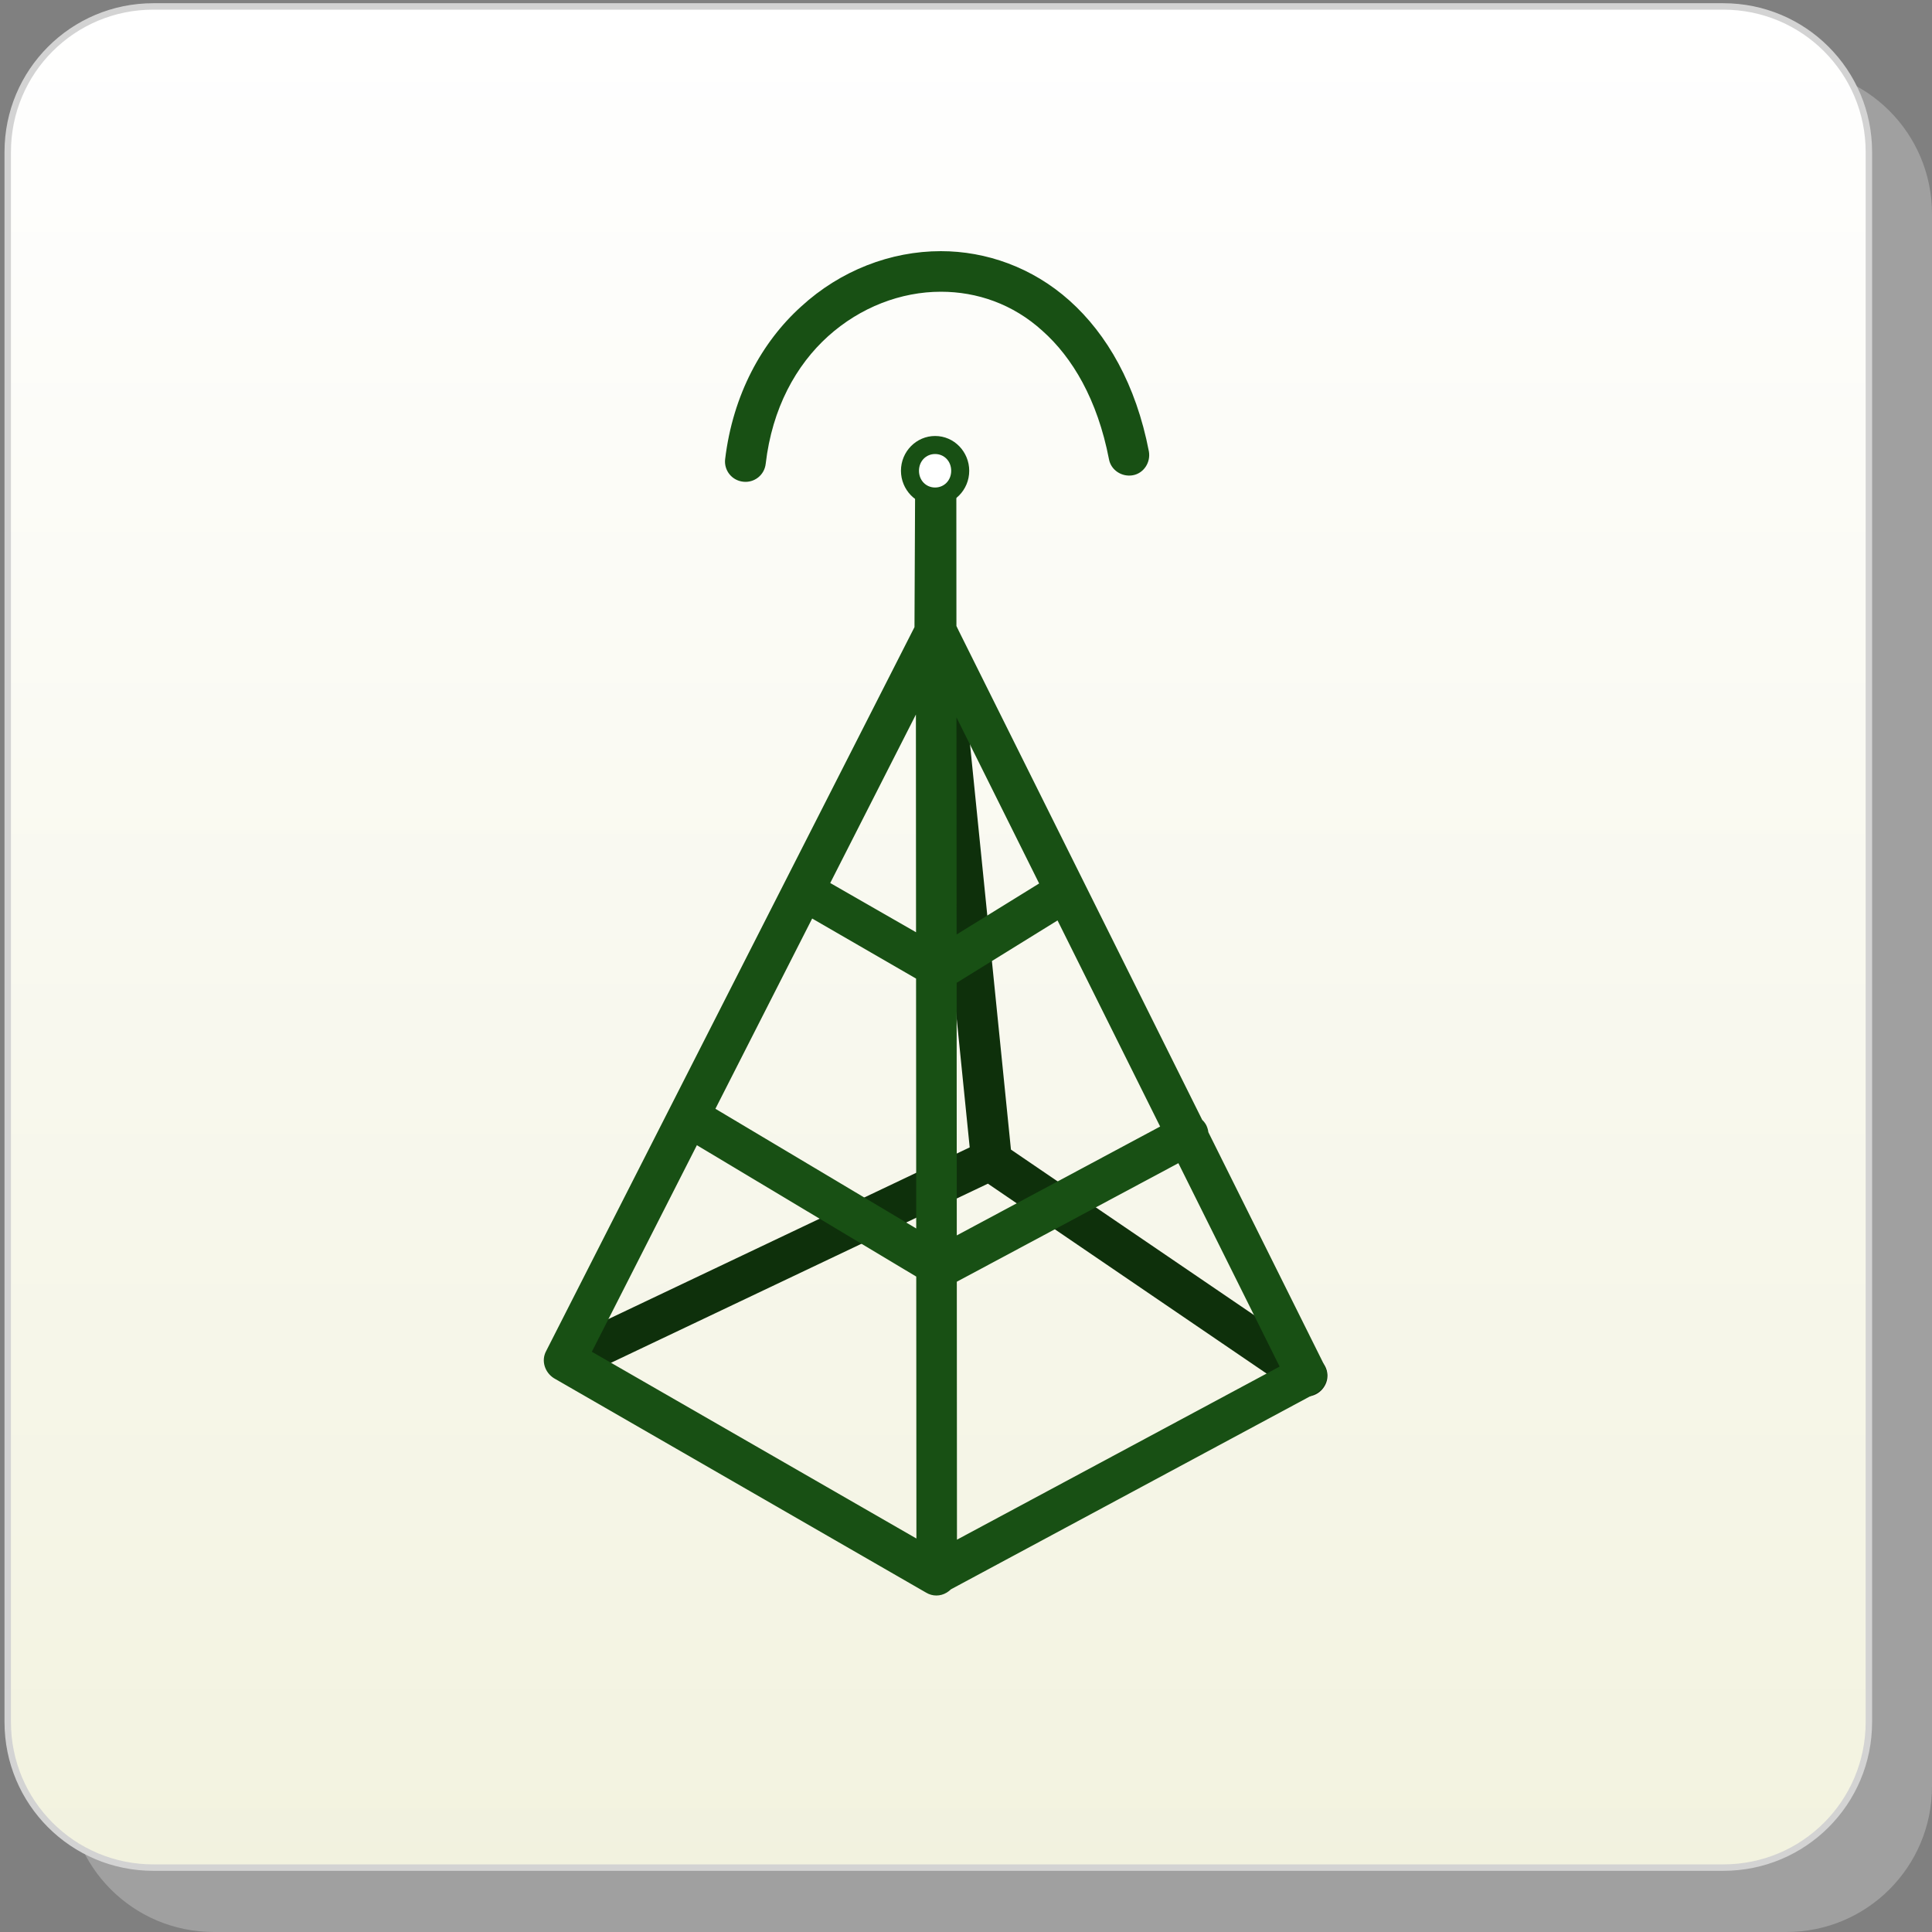 <?xml version="1.0" encoding="utf-8"?>
<!-- Generator: Adobe Illustrator 19.1.0, SVG Export Plug-In . SVG Version: 6.00 Build 0)  -->
<!DOCTYPE svg PUBLIC "-//W3C//DTD SVG 1.1//EN" "http://www.w3.org/Graphics/SVG/1.1/DTD/svg11.dtd">
<svg version="1.1" id="Layer_1" xmlns="http://www.w3.org/2000/svg" xmlns:xlink="http://www.w3.org/1999/xlink" x="0px" y="0px"
	 viewBox="0 0 300 300" style="enable-background:new 0 0 300 300;" xml:space="preserve">
<rect x="0" y="0" width="300" height="300" fill="#808080" stroke="none"/>
<style type="text/css">
	.Drop_x0020_Shadow{fill:none;}
	.Outer_x0020_Glow_x0020_5_x0020_pt{fill:none;}
	.Blue_x0020_Neon{fill:none;stroke:#8AACDA;stroke-width:7;stroke-linecap:round;stroke-linejoin:round;}
	.Chrome_x0020_Highlight{fill:url(#SVGID_1_);stroke:#FFFFFF;stroke-width:0.363;stroke-miterlimit:1;}
	.Jive_GS{fill:#FFDD00;}
	.Alyssa_GS{fill:#A6D0E4;}
	.st0{opacity:0.4;fill:#D1D1D1;}
	.st1{fill:url(#SVGID_2_);stroke:#D3D3D3;stroke-miterlimit:10;}
	.st2{fill:#0E300B;}
	.st3{fill:#185014;}
	.st4{fill:#FFFFFF;}
</style>
<linearGradient id="SVGID_1_" gradientUnits="userSpaceOnUse" x1="75" y1="75" x2="75" y2="74">
	<stop  offset="0" style="stop-color:#656565"/>
	<stop  offset="0.618" style="stop-color:#1B1B1B"/>
	<stop  offset="0.629" style="stop-color:#545454"/>
	<stop  offset="0.983" style="stop-color:#3E3E3E"/>
</linearGradient>
<path class="st0" d="M277.4,300H33.2c-12.5,0-22.6-10.1-22.6-22.6V33.2c0-12.5,10.1-22.6,22.6-22.6h244.2
	c12.5,0,22.6,10.1,22.6,22.6v244.2C300,289.9,289.9,300,277.4,300z"/>
<linearGradient id="SVGID_2_" gradientUnits="userSpaceOnUse" x1="145.67" y1="290" x2="145.67" y2="1">
	<stop  offset="0" style="stop-color:#F2F2DF"/>
	<stop  offset="0.192" style="stop-color:#F5F5E6"/>
	<stop  offset="1" style="stop-color:#FFFFFF"/>
</linearGradient>
<path class="st1" d="M267.6,290H23.8c-12.5,0-22.6-10.1-22.6-22.6V23.6C1.2,11.1,11.3,1,23.8,1h243.8c12.5,0,22.6,10.1,22.6,22.6
	v243.8C290.2,279.9,280.1,290,267.6,290z"/>
<g>
	<path class="st2" d="M142.6,99.2l8.2,81.2c0.2,1.7,1.7,3,3.5,2.8c1.7-0.2,3-1.7,2.8-3.5l-8.2-81.2c-0.2-1.7-1.7-3-3.5-2.8
		C143.7,95.9,142.4,97.5,142.6,99.2z M204.7,211l-49.2-33.5c-0.9-0.6-2.1-0.7-3.1-0.2L88,207.9c-1.6,0.8-2.3,2.6-1.5,4.2
		c0.8,1.6,2.6,2.3,4.2,1.5l62.7-29.8l47.7,32.5c1.4,1,3.4,0.6,4.4-0.8C206.6,214,206.2,212,204.7,211L204.7,211z"/>
	<path class="st3" d="M142.5,96.4L84.8,209.8c-0.8,1.5-0.2,3.3,1.2,4.2l57.8,33.3c1,0.6,2.2,0.6,3.2,0c1-0.6,1.6-1.6,1.6-2.7
		l-0.1-168.8c0-1.7-1.4-3.2-3.2-3.2c-1.7,0-3.2,1.4-3.2,3.1L142,97.5c0,0.5,0.1,1,0.3,1.4l56.4,113.3l-54.8,29.4
		c-1.5,0.8-2.1,2.8-1.3,4.3c0.8,1.5,2.8,2.1,4.3,1.3l57.5-30.9c1.5-0.8,2.1-2.7,1.3-4.2L148.3,96.8l0.2-21.1c0-0.8-0.3-1.7-0.9-2.3
		c-0.6-0.6-1.4-0.9-2.2-0.9c-0.8,0-1.7,0.3-2.3,0.9c-0.6,0.6-0.9,1.4-0.9,2.2l0.1,163.3l-50.4-29l56.3-110.7
		c0.8-1.6,0.2-3.5-1.4-4.3C145.2,94.2,143.3,94.9,142.5,96.4L142.5,96.4z M125.2,142.1l19.2,11.1c1,0.6,2.3,0.6,3.2,0l19.4-12
		c1.5-0.9,2-2.9,1-4.4c-0.9-1.5-2.9-2-4.4-1l-17.8,11l-17.6-10.1c-1.5-0.9-3.5-0.4-4.3,1.2C123.2,139.3,123.7,141.3,125.2,142.1
		L125.2,142.1z M106.5,176.8l37.9,22.7c1,0.6,2.1,0.6,3.1,0.1L186,179c1.5-0.8,2.1-2.7,1.3-4.3c-0.8-1.5-2.7-2.1-4.3-1.3l-36.8,19.7
		l-36.4-21.7c-1.5-0.9-3.5-0.4-4.3,1.1C104.5,173.9,105,175.9,106.5,176.8L106.5,176.8z"/>
	<path class="st3" d="M118.9,72c1-8.6,4.7-15.3,9.7-19.8c5-4.5,11.3-6.9,17.5-6.9c5.6,0,11.2,1.9,15.8,6.1
		c4.6,4.1,8.5,10.6,10.3,19.9c0.3,1.7,2,2.8,3.7,2.5c1.7-0.3,2.8-2,2.5-3.7c-2-10.4-6.5-18.2-12.3-23.4c-5.8-5.2-13-7.7-20-7.7
		c-7.8,0-15.6,3-21.7,8.6c-6.1,5.5-10.6,13.7-11.8,23.7c-0.2,1.7,1,3.3,2.8,3.5C117.1,75,118.7,73.8,118.9,72L118.9,72z"/>
	<ellipse class="st4" cx="145.2" cy="73.1" rx="3.9" ry="4"/>
	<path class="st3" d="M149.1,73.1h-1.4c0,1.5-1.1,2.6-2.5,2.6c-1.4,0-2.5-1.1-2.5-2.6c0-1.5,1.1-2.6,2.5-2.6c1.4,0,2.5,1.1,2.5,2.6
		H149.1h1.4c0-2.9-2.3-5.4-5.3-5.4c-2.9,0-5.3,2.4-5.3,5.4c0,2.9,2.3,5.4,5.3,5.4c2.9,0,5.3-2.4,5.3-5.4H149.1z"/>
</g>
</svg>
